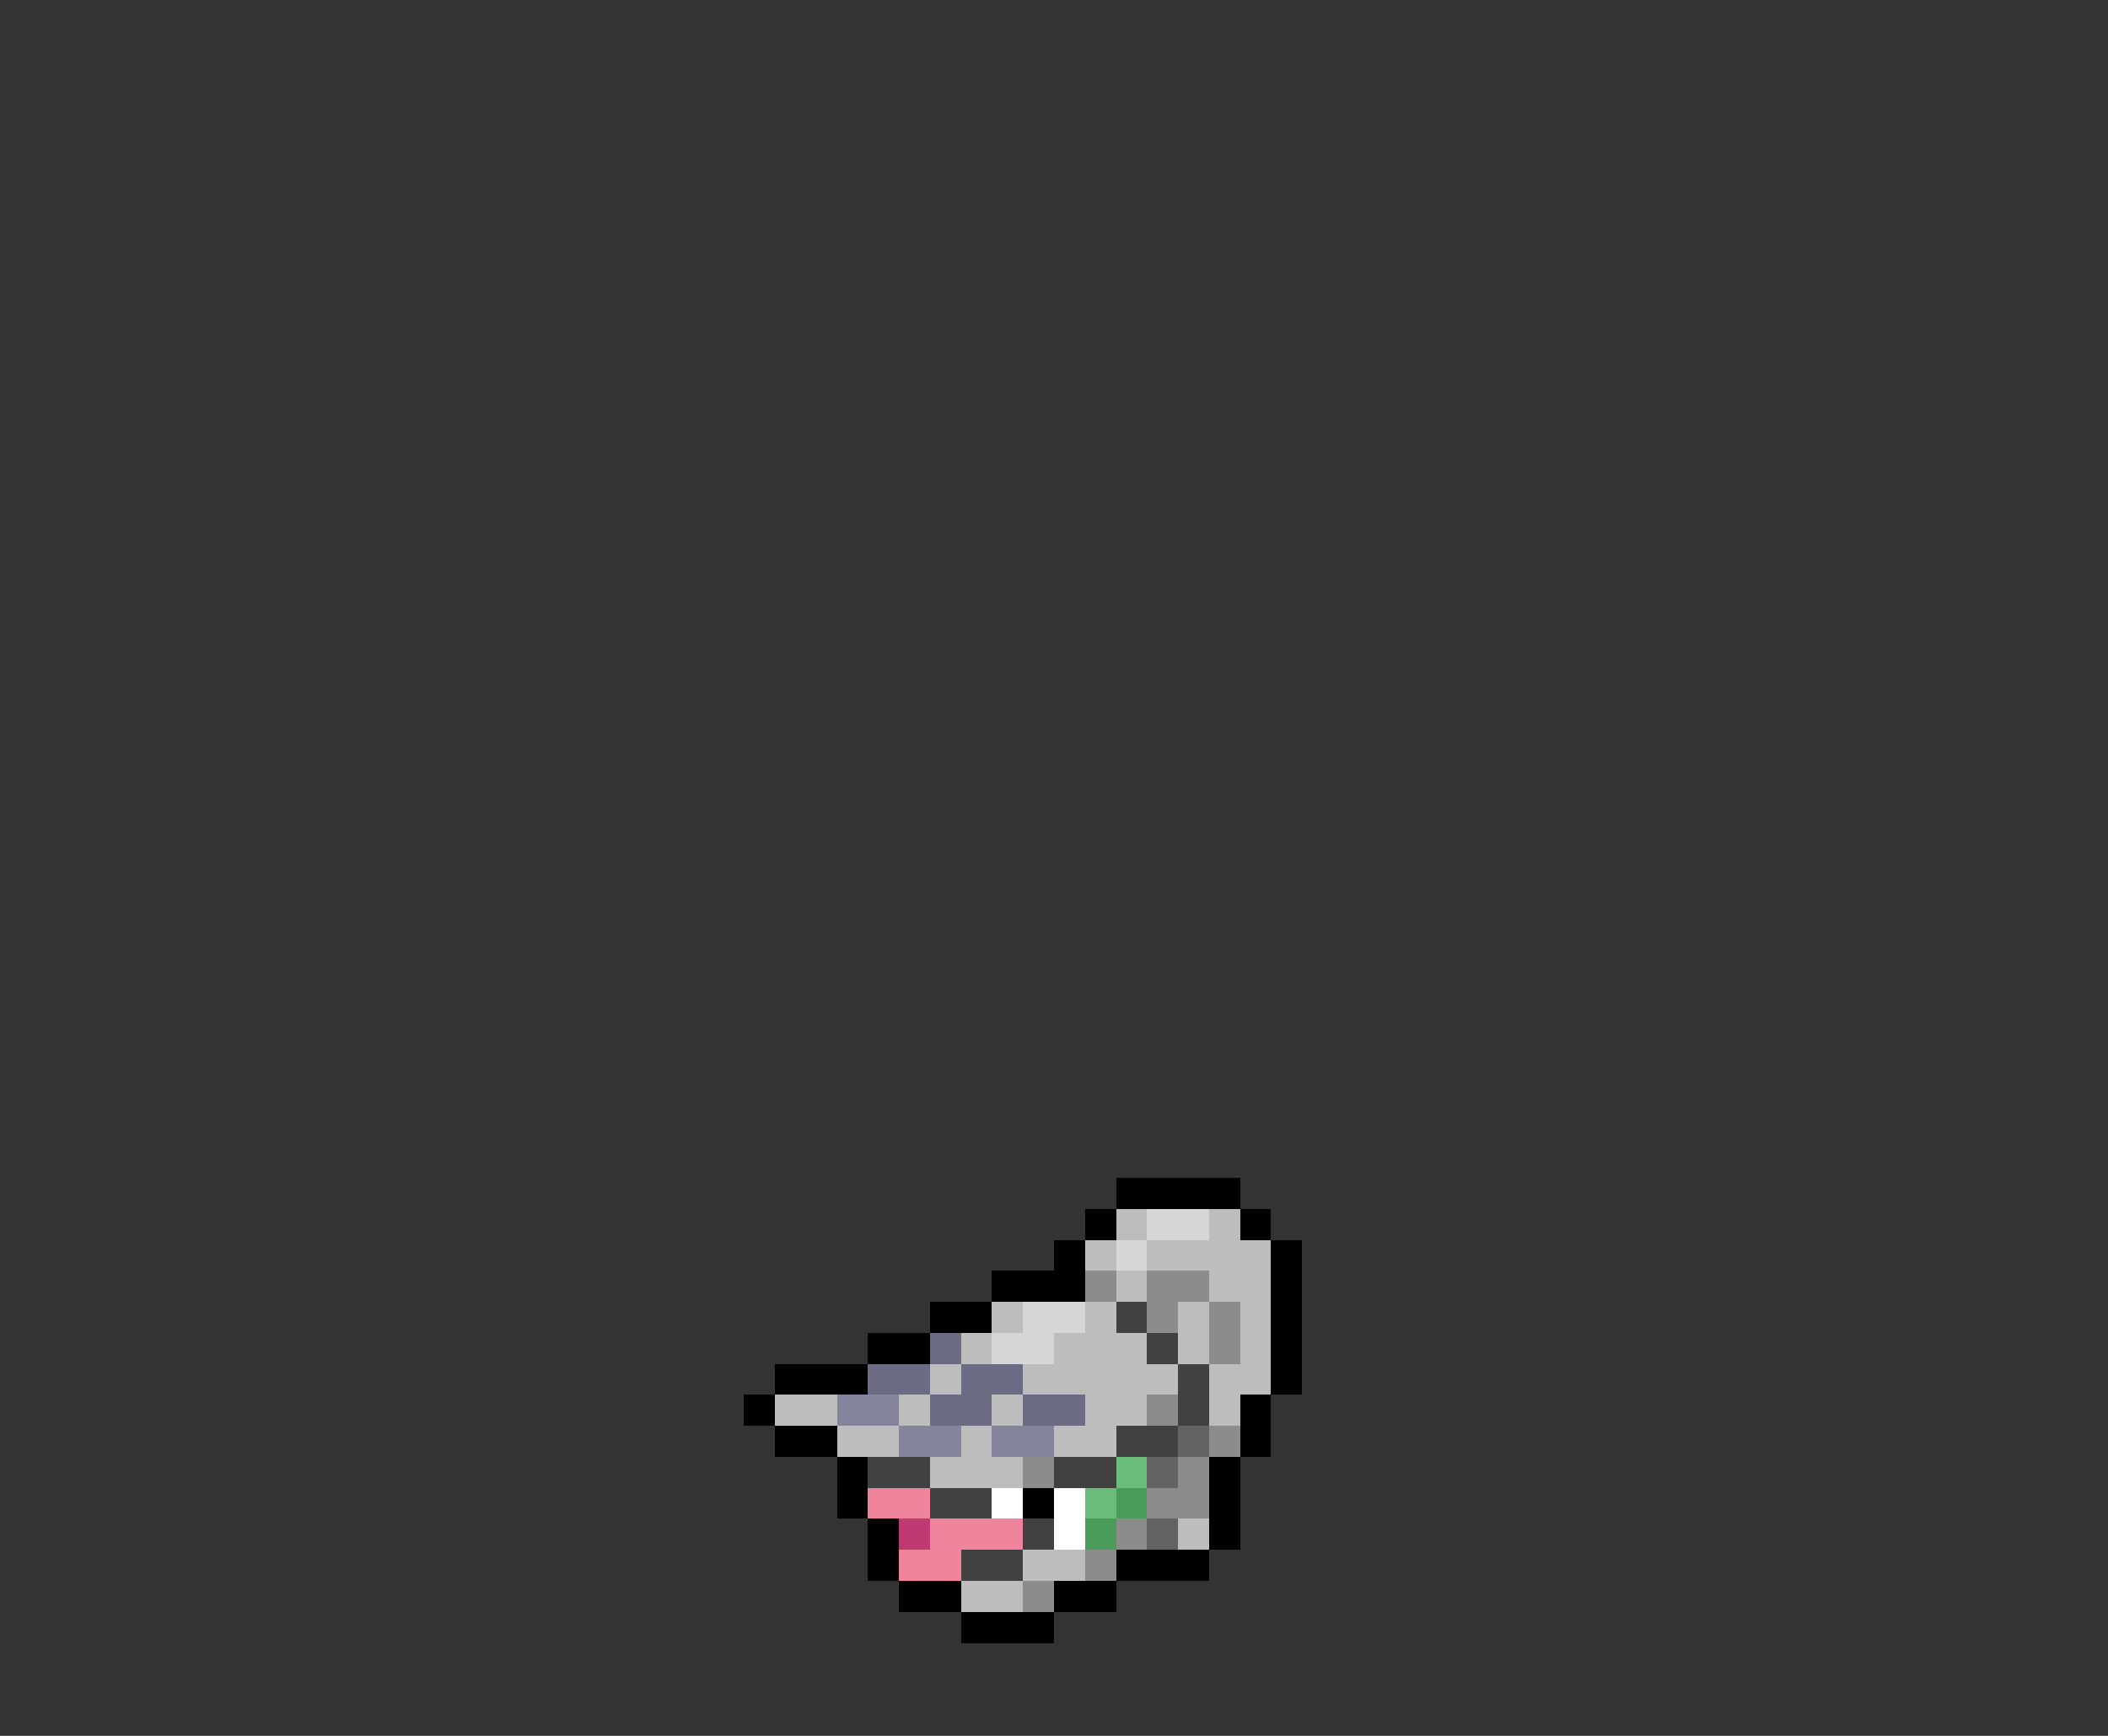<svg xmlns="http://www.w3.org/2000/svg" viewBox="0 -0.5 68 56" shape-rendering="crispEdges">
<rect x="0" y="-0.5" width="68" height="56" fill="#333333" stroke="none"/>
<path stroke="#000000" d="M36 38h4M35 39h1M40 39h1M34 40h1M41 40h1M32 41h3M41 41h1M30 42h2M41 42h1M28 43h2M41 43h1M25 44h3M41 44h1M24 45h1M40 45h1M25 46h2M40 46h1M27 47h1M39 47h1M27 48h1M33 48h1M39 48h1M28 49h1M39 49h1M28 50h1M36 50h3M29 51h2M34 51h2M31 52h3" />
<path stroke="#bdbdbd" d="M36 39h1M39 39h1M35 40h1M37 40h4M36 41h1M39 41h2M32 42h1M35 42h1M38 42h1M40 42h1M31 43h1M34 43h3M38 43h1M40 43h1M30 44h1M33 44h5M39 44h2M25 45h2M29 45h1M32 45h1M35 45h2M39 45h1M27 46h2M31 46h1M34 46h2M30 47h3M38 49h1M33 50h2M31 51h2" />
<path stroke="#d6d6d6" d="M37 39h2M36 40h1M33 42h2M32 43h2" />
<path stroke="#8c8c8c" d="M35 41h1M37 41h2M37 42h1M39 42h1M39 43h1M37 45h1M39 46h1M33 47h1M38 47h1M37 48h2M36 49h1M35 50h1M33 51h1" />
<path stroke="#414141" d="M36 42h1M37 43h1M38 44h1M38 45h1M36 46h2M28 47h2M34 47h2M30 48h2M33 49h1M31 50h2" />
<path stroke="#6b6b84" d="M30 43h1M28 44h2M31 44h2M30 45h2M33 45h2" />
<path stroke="#84849c" d="M27 45h2M29 46h2M32 46h2" />
<path stroke="#636363" d="M38 46h1M37 47h1M37 49h1" />
<path stroke="#6bbd7b" d="M36 47h1M35 48h1" />
<path stroke="#ef849c" d="M28 48h2M30 49h3M29 50h2" />
<path stroke="#ffffff" d="M32 48h1M34 48h1M34 49h1" />
<path stroke="#4a9c5a" d="M36 48h1M35 49h1" />
<path stroke="#bd3a73" d="M29 49h1" />
</svg>
